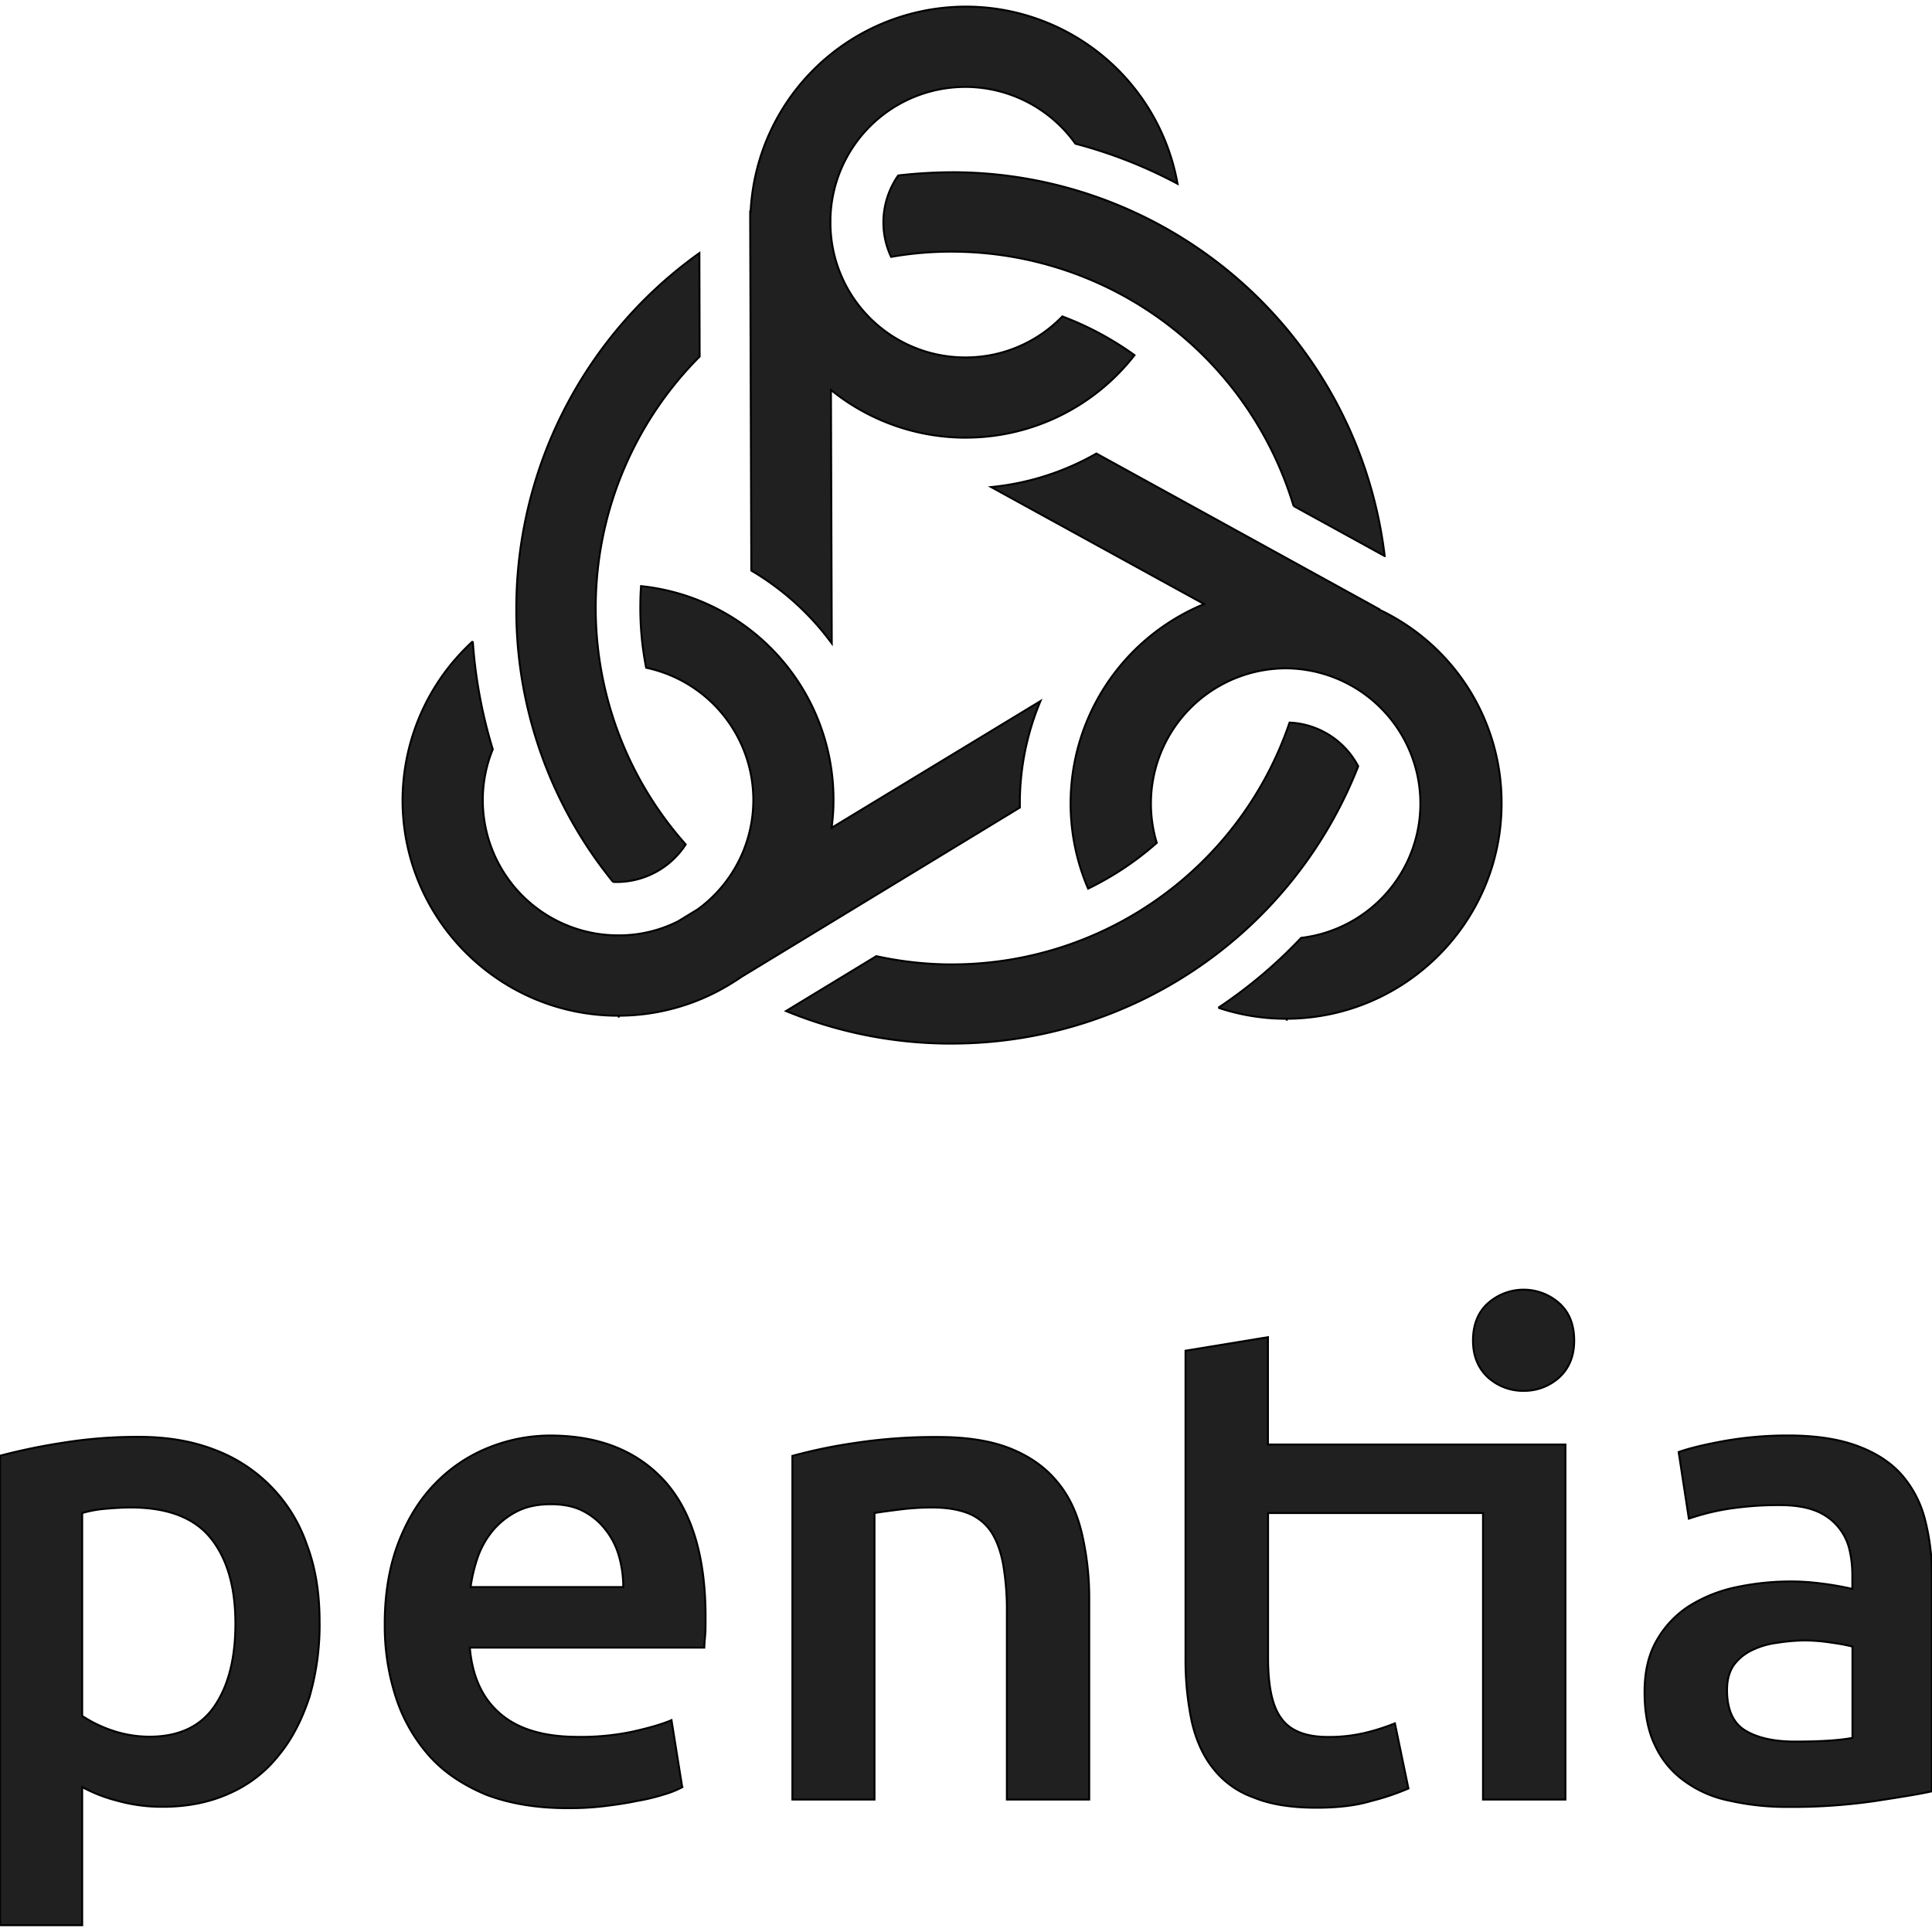 <svg xmlns="http://www.w3.org/2000/svg" viewBox="0 0 1000 1000"><defs><style>.a{fill:#202020;stroke:#000;stroke-miterlimit:10;}</style></defs><title>pentia_logo_vertical</title><path class="a" d="M121.85,840.4q0-28.41-12.78-44.25c-8.46-10.54-22.31-15.88-41.34-15.88-3.86,0-8,.23-12.42.62a61.15,61.15,0,0,0-12.77,2.26v105a66,66,0,0,0,14.93,7.35,60.48,60.48,0,0,0,19.84,3.41c15.4,0,26.67-5.37,33.84-16s10.7-24.78,10.7-42.52m43.58-.76a134.37,134.37,0,0,1-5.27,38.79c-3.83,11.54-8.94,21.72-15.8,30a66.35,66.35,0,0,1-25.45,19.77c-10.18,4.66-21.77,7-34.6,7a85.82,85.82,0,0,1-23.89-3.21,78.54,78.54,0,0,1-17.88-7v71.51H0v-243a313.54,313.54,0,0,1,32-6.65,242.52,242.52,0,0,1,40-3.13c14.62,0,27.54,2.22,39,6.65a80.25,80.25,0,0,1,47.88,49.31c4.49,11.86,6.54,25.2,6.54,39.89"/><path class="a" d="M322.59,821.46a58,58,0,0,0-2.41-16.71,39.61,39.61,0,0,0-7.33-13.69,34.05,34.05,0,0,0-11.53-9.19c-4.49-2.24-10-3.29-16.27-3.29q-10.05,0-17.24,3.6a40.43,40.43,0,0,0-12.47,9.71,45,45,0,0,0-7.91,13.71,82.28,82.28,0,0,0-3.85,15.86ZM199.14,840.4c0-16.11,2.55-30.38,7.32-42.56s11.18-22.34,19.14-30.35A79.14,79.14,0,0,1,253,749.23a85.46,85.46,0,0,1,31.73-6.2c25.31,0,45,7.85,59.27,23.52,14.15,15.72,21.2,39.24,21.2,70.31,0,2.44,0,5-.08,7.89-.22,3-.52,5.6-.58,8.06H243.18c1.28,14.79,6.39,26.16,15.65,34.11C268.11,895,281.5,899,299.1,899a129.74,129.74,0,0,0,28.38-2.72c8.34-1.89,15.29-3.83,20.08-5.94l5.56,34.7a47.35,47.35,0,0,1-9.61,3.83,102.5,102.5,0,0,1-14.09,3.36c-5.11,1.09-10.88,1.93-17,2.67a150.41,150.41,0,0,1-18.72,1c-16,0-30.07-2.38-42.17-7-11.85-5-21.73-11.49-29.39-20.13a85.28,85.28,0,0,1-17.26-30.34,119.74,119.74,0,0,1-5.73-38"/><path class="a" d="M410.14,753.57a266.32,266.32,0,0,1,32-6.65,276.38,276.38,0,0,1,43.67-3.13c14.78,0,27.48,2,37.58,6.13s18,9.86,24,17.25c6.13,7.35,10.18,16.27,12.62,26.65a147.64,147.64,0,0,1,3.77,34.32V931.46H521.16V834.85a139.88,139.88,0,0,0-1.94-25.23c-1.31-6.91-3.37-12.45-6.28-16.89a25.71,25.71,0,0,0-11.84-9.46c-5.07-2-11.37-3-18.46-3a134,134,0,0,0-17,1.07c-5.91.74-10.2,1.31-13,1.81V931.46H410.14Z"/><path class="a" d="M788.7,719.9a27,27,0,0,0,18.42-7q7.7-7.15,7.68-19.06c0-8.14-2.55-14.64-7.68-19.25a27.77,27.77,0,0,0-37,0c-5.11,4.61-7.7,11.11-7.7,19.25,0,7.94,2.59,14.29,7.7,19.06a27,27,0,0,0,18.56,7"/><path class="a" d="M656.29,747.68V692.12l-42.67,7v159.2a155.92,155.92,0,0,0,3.17,32.47c2.1,9.41,5.71,17.66,10.88,24.22a46,46,0,0,0,21,15.29c8.84,3.69,19.8,5.37,32.75,5.37,10.82,0,20.26-1.06,28.16-3.43A124.87,124.87,0,0,0,729,925.71L722,892a109.55,109.55,0,0,1-14.34,4.65,79.56,79.56,0,0,1-20.5,2.38c-11.22,0-19.26-3.14-23.81-9.42-4.85-6.29-7-16.9-7-31.59V783.15H767.6V931.46h42.67V747.68Z"/><path class="a" d="M929.05,901.44c13.06,0,23.06-.63,29.78-1.91V852.27a86.41,86.41,0,0,0-10.16-1.92,93.8,93.8,0,0,0-14.81-1.27,99.85,99.85,0,0,0-14.22,1.27,41.23,41.23,0,0,0-12.92,3.84,25.12,25.12,0,0,0-9.36,7.72c-2.37,3.57-3.45,7.7-3.45,12.89,0,10,3.13,17.06,9.44,20.9s14.91,5.74,25.7,5.74M925.46,743q21.13,0,35.59,5.29T984,763a56.24,56.24,0,0,1,12.25,23,114.61,114.61,0,0,1,3.71,29.69V927.17c-6.55,1.49-16.5,3.05-29.75,5.09a296.43,296.43,0,0,1-44.79,3,133.65,133.65,0,0,1-30.19-3.21,58.72,58.72,0,0,1-23.41-10.22,46.38,46.38,0,0,1-15.07-18.18c-3.67-7.39-5.53-16.84-5.53-27.8,0-10.52,2-19.38,6.29-26.8a51.12,51.12,0,0,1,16.64-17.68,74.31,74.31,0,0,1,24.35-9.81,135.8,135.8,0,0,1,29-3,120.51,120.51,0,0,1,14.81,1,154.84,154.84,0,0,1,16.46,2.87v-7a58.11,58.11,0,0,0-1.64-14,28.54,28.54,0,0,0-17.86-19.64c-4.83-1.84-10.85-2.74-18-2.74a169.71,169.71,0,0,0-27.12,2,121.9,121.9,0,0,0-20,5l-5.28-34.47c5.32-1.92,13.17-3.83,23.5-5.72A189,189,0,0,1,925.46,743"/><path class="a" d="M630.6,521.61a110.15,110.15,0,0,0,35.39,5.7v.93l.16-.94c61.47-.28,111.3-50.47,111.07-111.86a110.51,110.51,0,0,0-62.6-99.55l-.94-.45.12-.18L567.49,234.74A136.45,136.45,0,0,1,513,252.1l110.21,60.55-1.74.76a111.62,111.62,0,0,0-58.26,146.53,156.75,156.75,0,0,0,35.53-23.67,70,70,0,0,1,66.62-90.34,70,70,0,0,1,8.09,139.51,247.4,247.4,0,0,1-42.86,36.17"/><path class="a" d="M244.73,331.93a111.8,111.8,0,0,0-36.37,82.7c.27,61.48,50.46,111.32,111.89,111.1v.93l.09-.93a110.89,110.89,0,0,0,51-12.6A128.75,128.75,0,0,0,384,505.49L527.87,418v-3.7a137.05,137.05,0,0,1,10.66-51.4L430.45,428.47l.22-1.9a102.8,102.8,0,0,0,.75-12.76A111.09,111.09,0,0,0,331.8,303.37c-.21,2.85-.32,5.82-.35,9.13a159.66,159.66,0,0,0,3,33.12,70,70,0,0,1,26.76,125L351,476.87a68,68,0,0,1-30.81,7.27,70.06,70.06,0,0,1-70.3-69.66,69.23,69.23,0,0,1,5.17-26.64,248.35,248.35,0,0,1-10.34-55.91"/><path class="a" d="M388.88,295.33A139.39,139.39,0,0,1,430.52,333l-.43-131.13,1.52,1.17a110.76,110.76,0,0,0,66.69,23.49h1.92a110.67,110.67,0,0,0,87-42.7,159.85,159.85,0,0,0-37.36-20.05A69.45,69.45,0,0,1,500.07,185h-1.23a69.75,69.75,0,0,1-69-68.28v-3.84A69.78,69.78,0,0,1,499.5,45h1.14a70.07,70.07,0,0,1,56,29.39A243.47,243.47,0,0,1,609.5,95.13,111.37,111.37,0,0,0,501.19,3.43c-.6,0-1.21,0-1.8,0a111.58,111.58,0,0,0-110.81,105l-.05,1-.23,0v2.74c0,.29,0,.53,0,.77a5.34,5.34,0,0,0,0,.6c0,.47,0,.89,0,1.3s0,.73,0,1.1Z"/><path class="a" d="M317.31,456.46a14.35,14.35,0,0,0,1.6.06h.16a42.57,42.57,0,0,0,35.85-19.44,184.18,184.18,0,0,1,7.21-252.52L362,131a226,226,0,0,0-94.73,180.78,223.16,223.16,0,0,0,50.09,144.73"/><path class="a" d="M669.56,261.9l47.16,25.92a225.49,225.49,0,0,0-221-198.66,252.15,252.15,0,0,0-30.8,1.66,42.46,42.46,0,0,0-7.68,23.72,41.83,41.83,0,0,0,4,18.42,178.48,178.48,0,0,1,34-2.68A184.88,184.88,0,0,1,669.56,261.9"/><path class="a" d="M406.84,523.31a224.11,224.11,0,0,0,83,16.85l3.8,0A225.88,225.88,0,0,0,703,396.62,42.28,42.28,0,0,0,667.48,374a184.6,184.6,0,0,1-174,125.17c-1,0-2.08,0-3.13,0a184,184,0,0,1-36.77-4.27Z"/></svg>